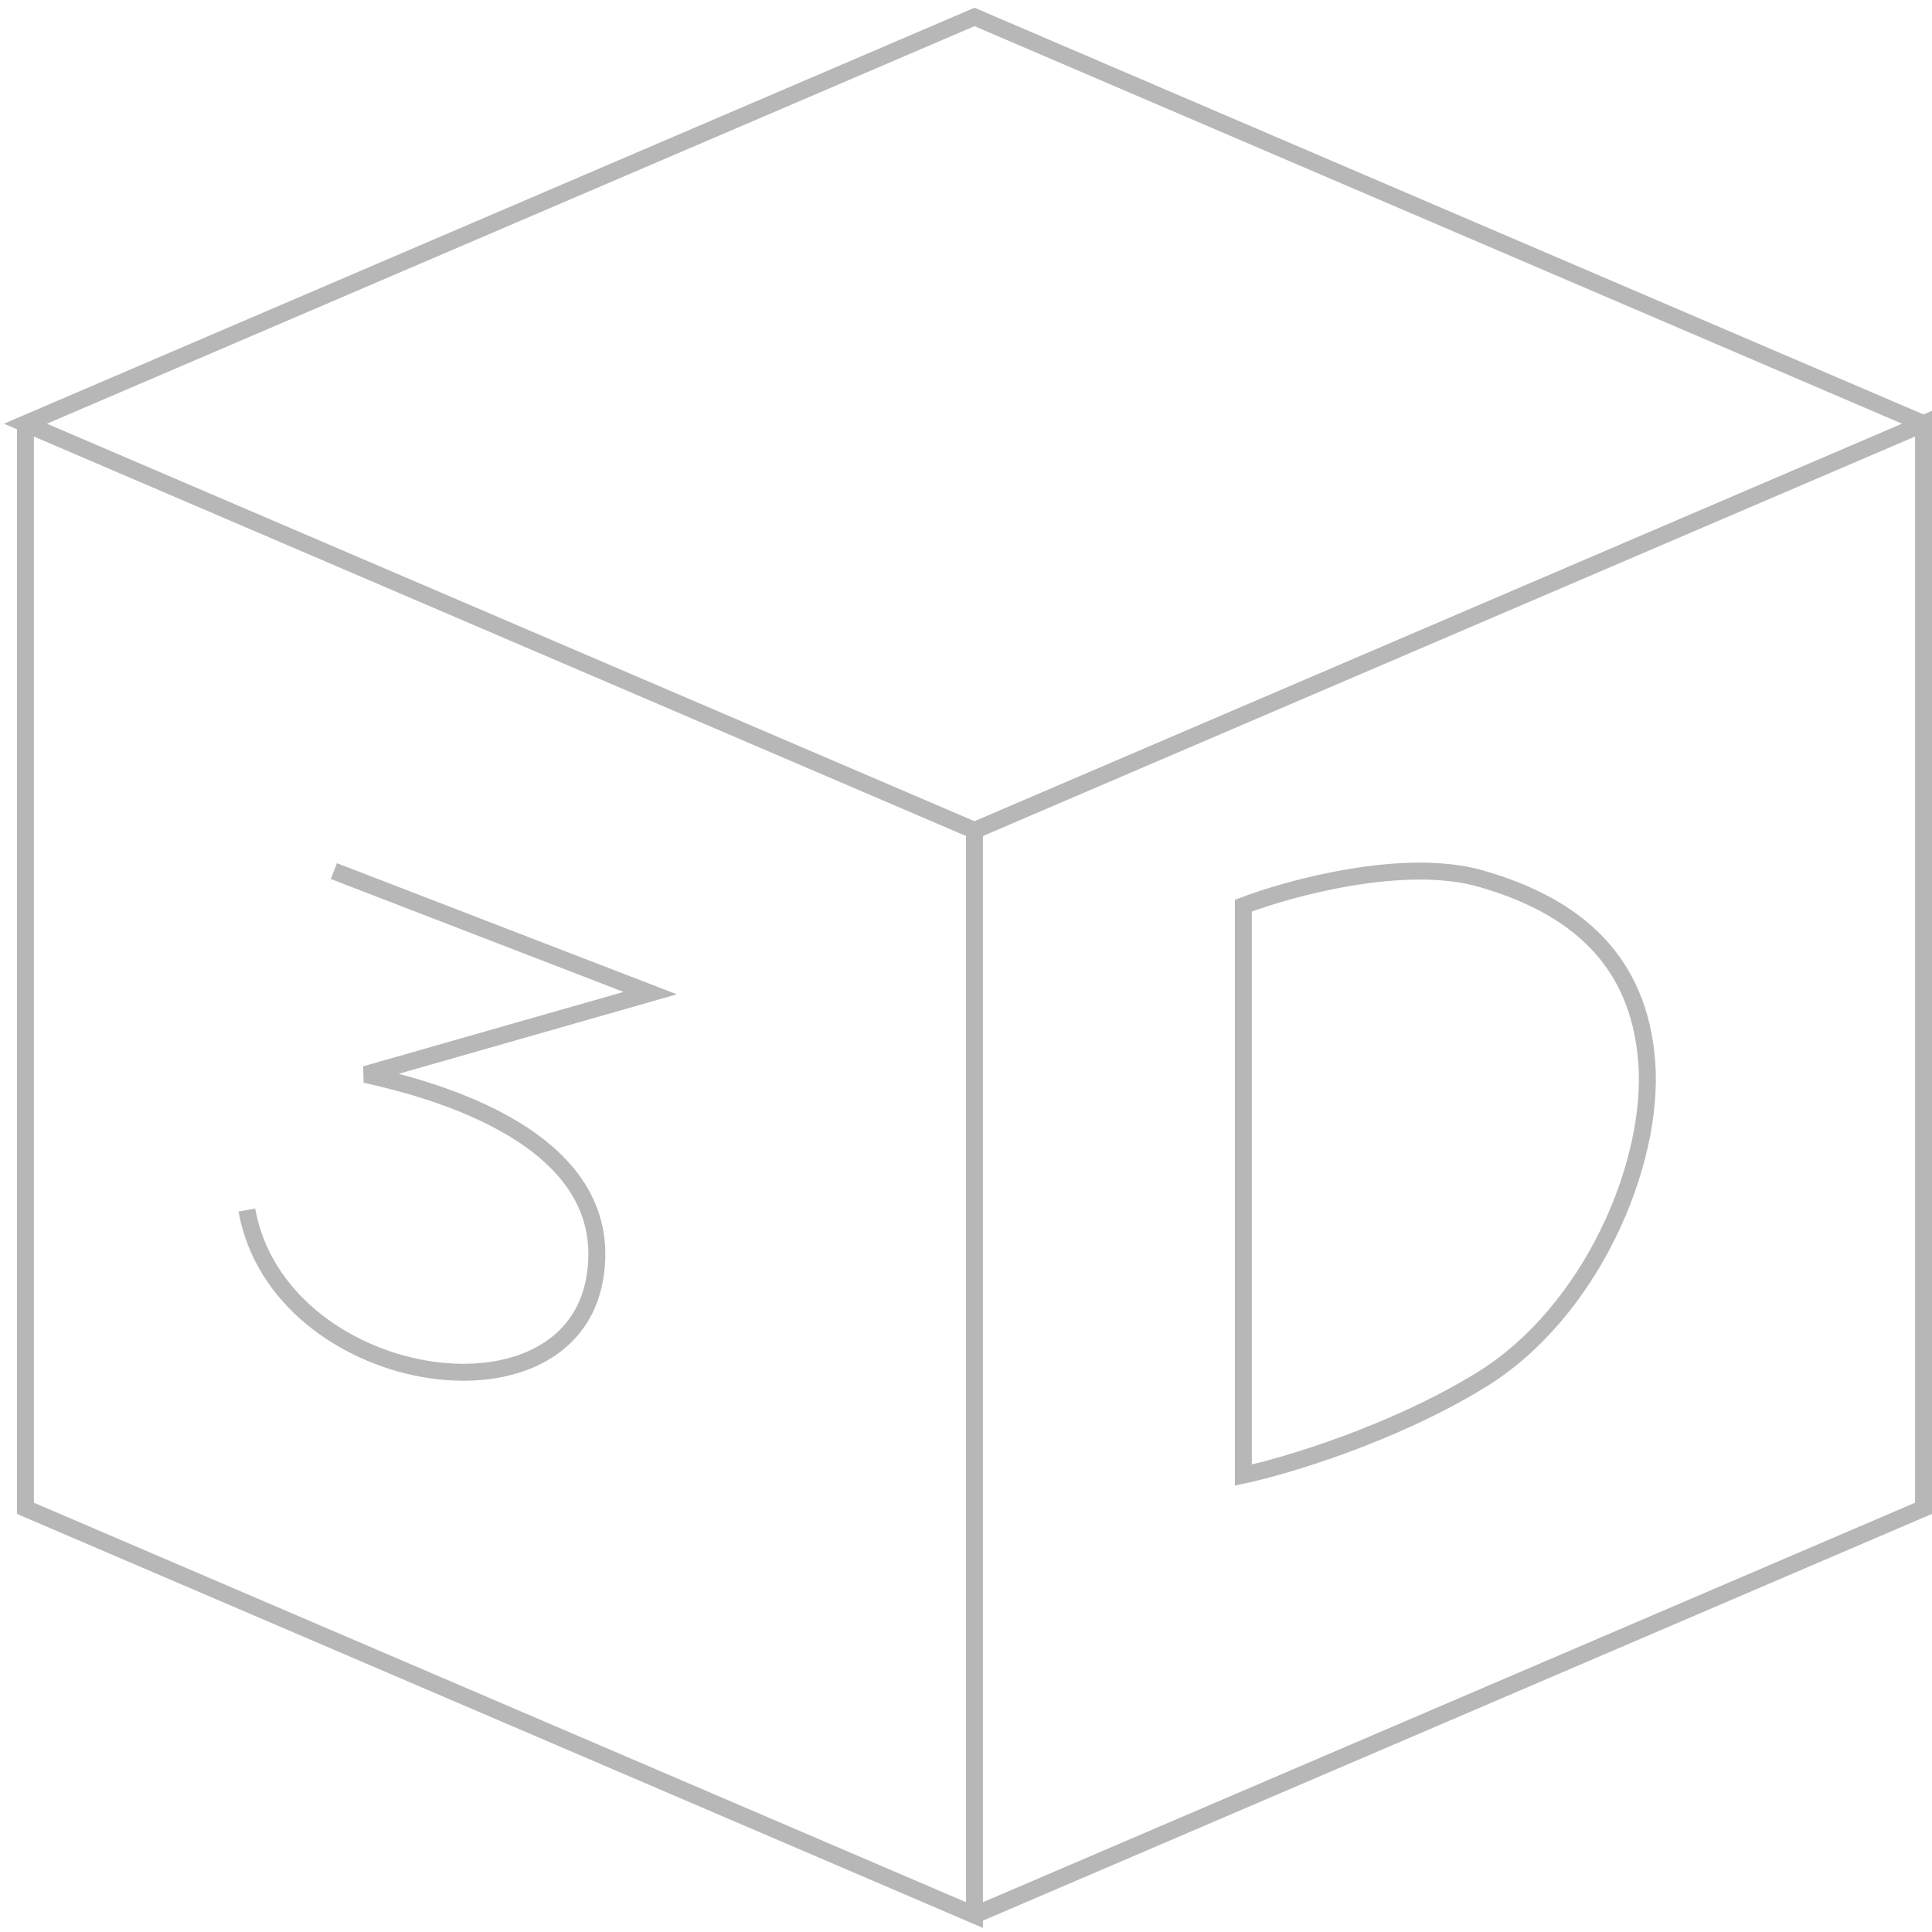 <svg width="228" height="228" viewBox="0 0 228 228" fill="none" xmlns="http://www.w3.org/2000/svg">
<path d="M3 50V178L115 226V98" stroke="#B7B7B7" stroke-width="2"/>
<path d="M115 98L3 50L115 2L227 50" stroke="#B7B7B7" stroke-width="2"/>
<path d="M115 226L227 178V50L115 98" stroke="#B7B7B7" stroke-width="2"/>
<path d="M39.4 102.8L76.733 117.2L43.133 126.8C50.289 128.4 73 134 70.2 150.8C67.13 169.221 32.867 163.6 29.133 142.8" stroke="#B7B7B7" stroke-width="2"/>
<path d="M146.733 174.081V106.881C152.333 104.747 165.773 101.121 174.733 103.681C185.933 106.881 193.4 113.281 194.333 125.281C195.267 137.281 187.8 154.881 174.733 162.881C164.28 169.281 151.711 173.014 146.733 174.081Z" stroke="#B7B7B7" stroke-width="2"/>
</svg>
